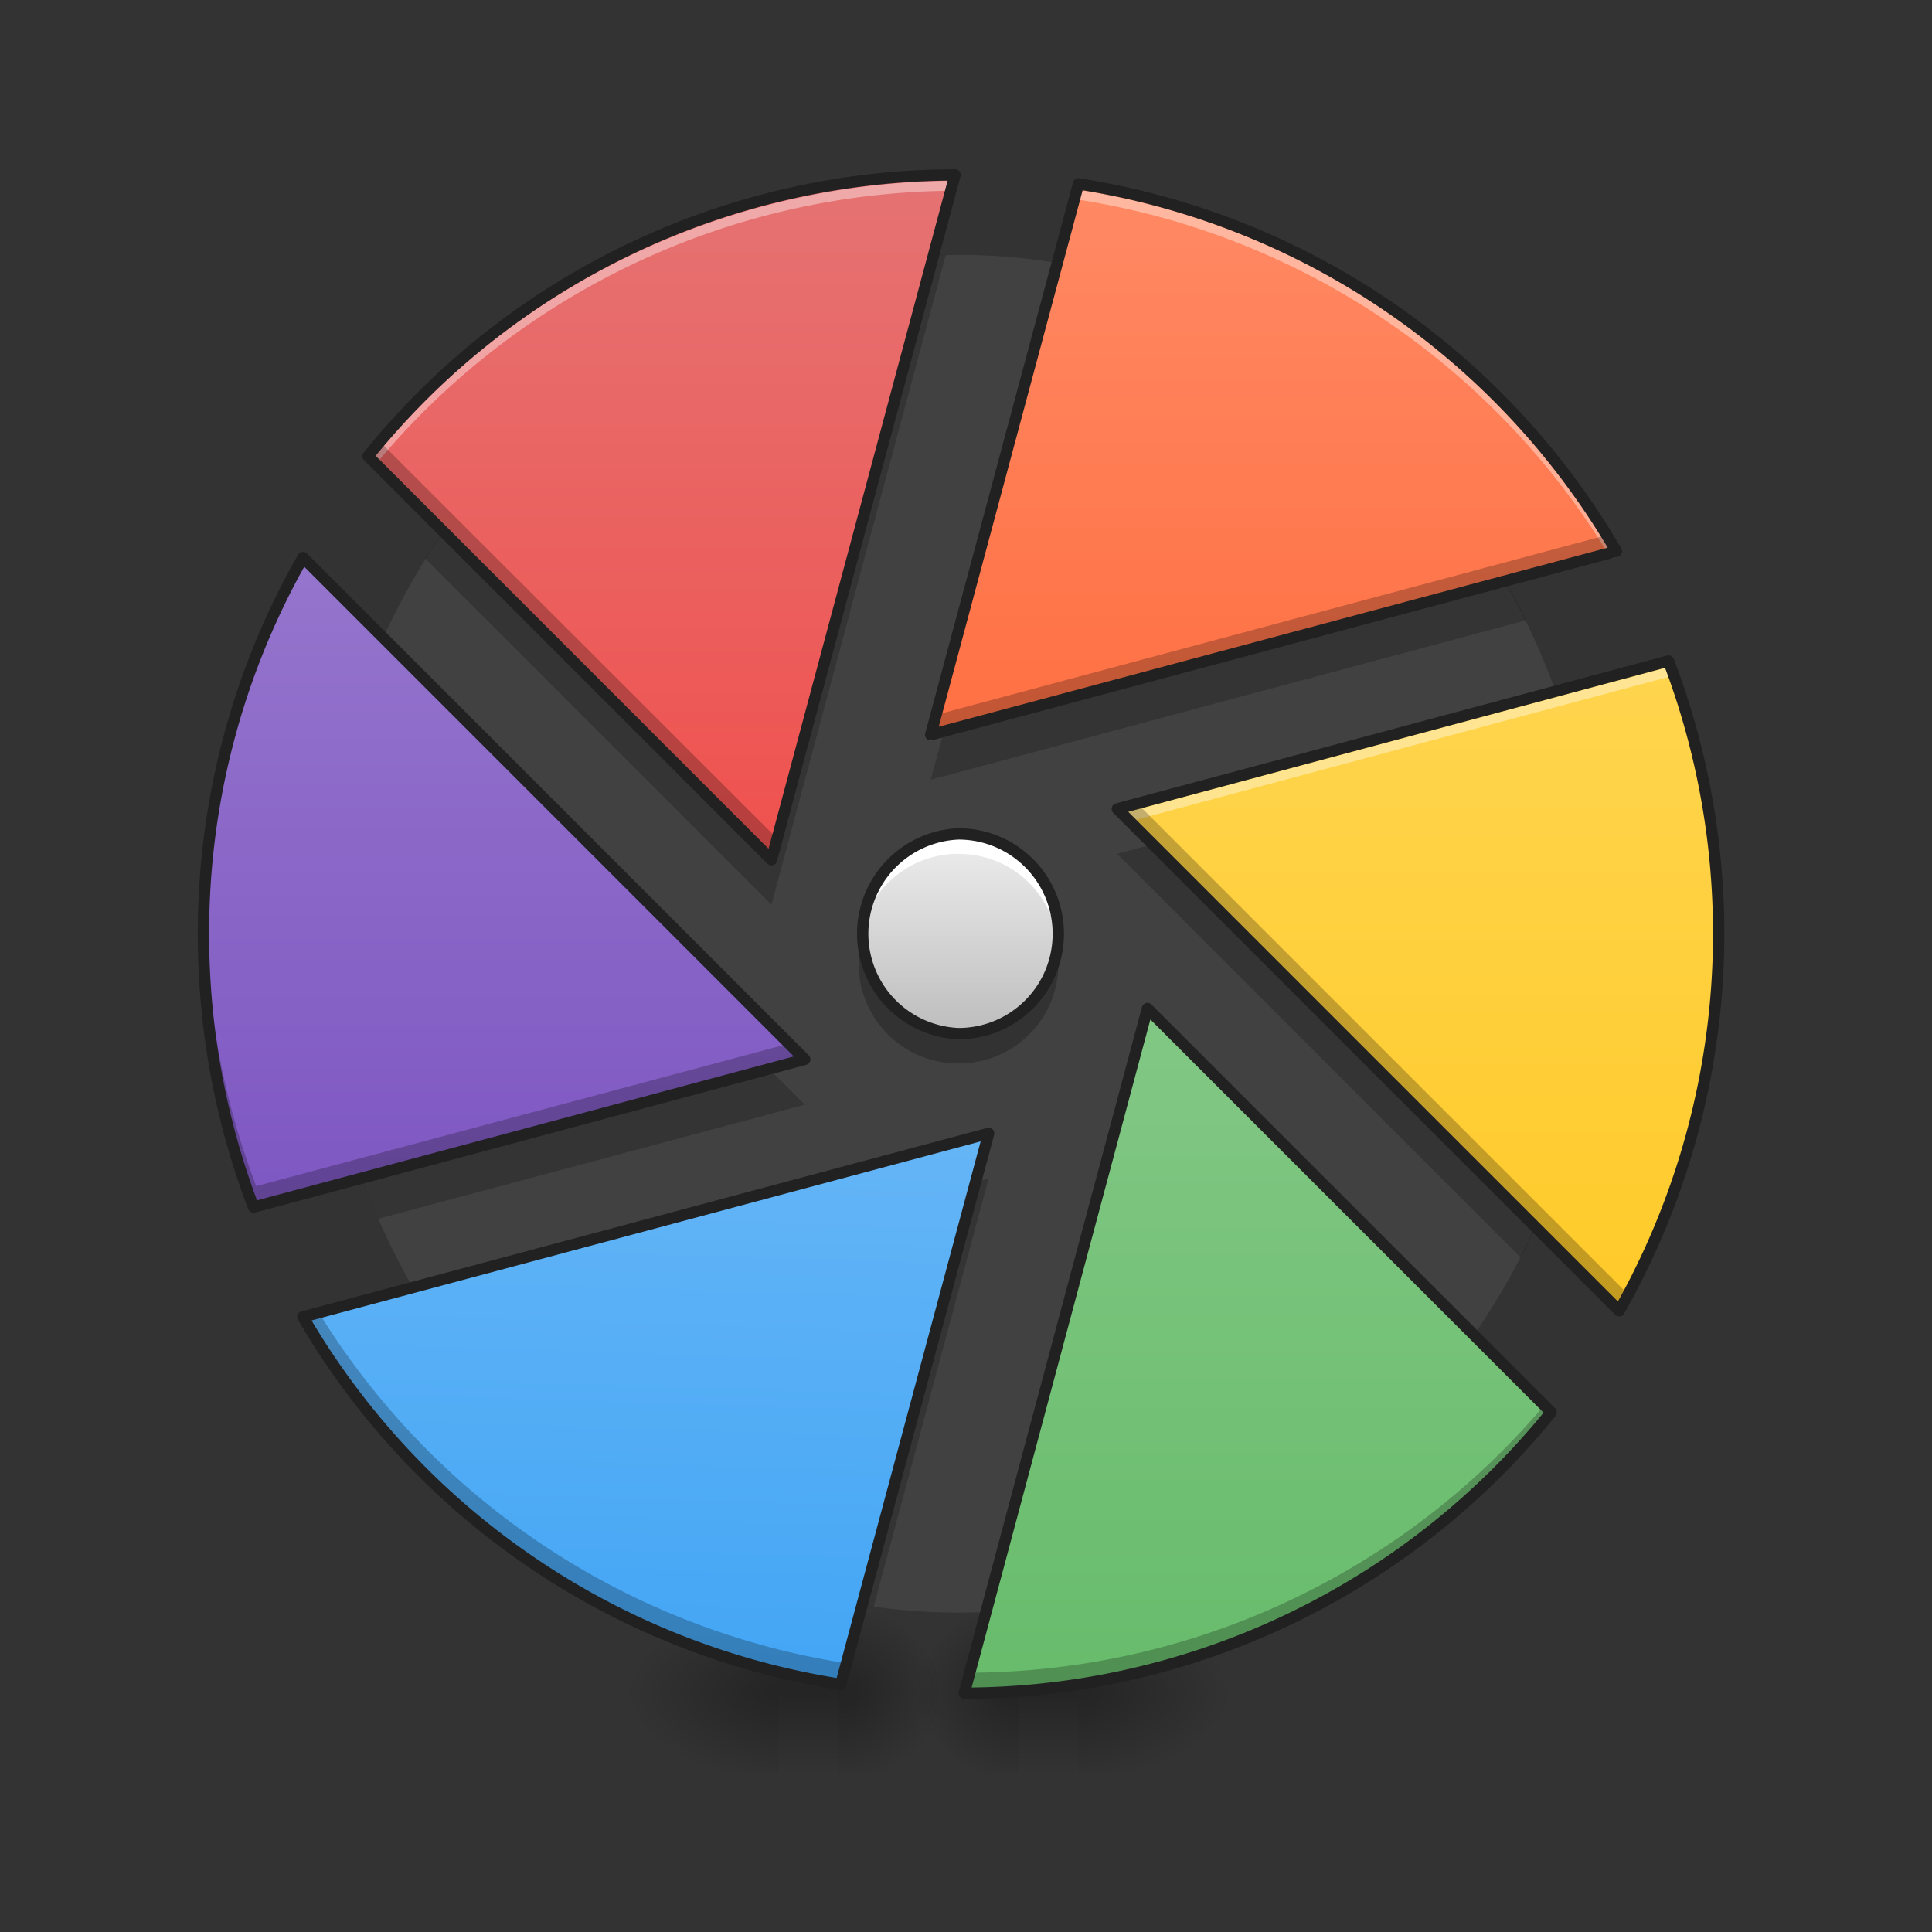 <svg height="22" width="22" xmlns="http://www.w3.org/2000/svg" xmlns:xlink="http://www.w3.org/1999/xlink"><rect width="100%" height="100%" fill="#333333" stroke="none"/><linearGradient id="a"><stop offset="0" stop-opacity=".314"/><stop offset=".222" stop-opacity=".275"/><stop offset="1" stop-opacity="0"/></linearGradient><radialGradient id="b" cx="450.909" cy="189.579" gradientTransform="matrix(0 -.054 -.097 0 30.382 43.722)" gradientUnits="userSpaceOnUse" r="21.167" xlink:href="#a"/><radialGradient id="c" cx="450.909" cy="189.579" gradientTransform="matrix(0 .054 .06 0 .283 -5.175)" gradientUnits="userSpaceOnUse" r="21.167" xlink:href="#a"/><radialGradient id="d" cx="450.909" cy="189.579" gradientTransform="matrix(0 -.054 .06 0 .283 43.722)" gradientUnits="userSpaceOnUse" r="21.167" xlink:href="#a"/><radialGradient id="e" cx="450.909" cy="189.579" gradientTransform="matrix(0 .054 -.097 0 30.382 -5.175)" gradientUnits="userSpaceOnUse" r="21.167" xlink:href="#a"/><linearGradient id="f"><stop offset="0" stop-opacity=".275"/><stop offset="1" stop-opacity="0"/></linearGradient><linearGradient id="g" gradientTransform="matrix(.002 0 0 .043 11.352 9.24)" gradientUnits="userSpaceOnUse" x1="255.323" x2="255.323" xlink:href="#f" y1="233.5" y2="254.667"/><linearGradient id="h" gradientTransform="matrix(.011 0 -0 .011 0 0)" gradientUnits="userSpaceOnUse" x1="760" x2="760" y1="855.118" y2="175.118"><stop offset="0" stop-color="#ef5350"/><stop offset="1" stop-color="#e57373"/></linearGradient><linearGradient id="i" gradientUnits="userSpaceOnUse" x1="14.325" x2="14.325" y1="1.992" y2="8.359"><stop offset="0" stop-color="#ff8a65"/><stop offset="1" stop-color="#ff7043"/></linearGradient><linearGradient id="j" gradientUnits="userSpaceOnUse" x1="17.312" x2="17.312" y1="7.45" y2="15.181"><stop offset="0" stop-color="#ffd54f"/><stop offset="1" stop-color="#ffca28"/></linearGradient><linearGradient id="k" gradientTransform="matrix(-.011 0 0 -.011 21.855 21.274)" gradientUnits="userSpaceOnUse" x1="722.16" x2="722.16" y1="155.957" y2="855.957"><stop offset="0" stop-color="#66bb6a"/><stop offset="1" stop-color="#81c784"/></linearGradient><radialGradient id="l" cx="450.909" cy="189.579" gradientTransform="matrix(0 -.054 .097 0 -9.234 43.722)" gradientUnits="userSpaceOnUse" r="21.167" xlink:href="#a"/><radialGradient id="m" cx="450.909" cy="189.579" gradientTransform="matrix(0 .054 -.06 0 20.865 -5.175)" gradientUnits="userSpaceOnUse" r="21.167" xlink:href="#a"/><radialGradient id="n" cx="450.909" cy="189.579" gradientTransform="matrix(0 -.054 -.06 0 20.865 43.722)" gradientUnits="userSpaceOnUse" r="21.167" xlink:href="#a"/><radialGradient id="o" cx="450.909" cy="189.579" gradientTransform="matrix(0 .054 .097 0 -9.234 -5.175)" gradientUnits="userSpaceOnUse" r="21.167" xlink:href="#a"/><linearGradient id="p" gradientTransform="matrix(-.002 0 0 .043 9.796 9.24)" gradientUnits="userSpaceOnUse" x1="255.323" x2="255.323" xlink:href="#f" y1="233.5" y2="254.667"/><linearGradient id="q" gradientTransform="matrix(-.043 0 0 -.043 21.855 12.035)" gradientUnits="userSpaceOnUse" x1="312.78" x2="317.5" y1="-20.278" y2="-168.667"><stop offset="0" stop-color="#64b5f6"/><stop offset="1" stop-color="#42a5f5"/></linearGradient><linearGradient id="r" gradientTransform="matrix(-.043 0 0 -.043 21.855 12.035)" gradientUnits="userSpaceOnUse" x1="402.738" x2="402.738" y1="-41.445" y2="133.18"><stop offset="0" stop-color="#7e57c2"/><stop offset="1" stop-color="#9575cd"/></linearGradient><linearGradient id="s" gradientUnits="userSpaceOnUse" x1="10.914" x2="10.914" y1="9.496" y2="11.77"><stop offset="0" stop-color="#eee"/><stop offset="1" stop-color="#bdbdbd"/></linearGradient><path d="m10.914 2.902c4.02 0 7.277 3.461 7.277 7.73 0 4.27-3.257 7.731-7.277 7.731s-7.277-3.46-7.277-7.73 3.258-7.73 7.277-7.73zm0 0" fill="#424242" fill-opacity=".979"/><path d="m12.281 19.273h1.817v-.91h-1.818zm0 0" fill="url(#b)"/><path d="m11.598 19.273h-1.138v.91h1.137zm0 0" fill="url(#c)"/><path d="m11.598 19.273h-1.138v-.91h1.137zm0 0" fill="url(#d)"/><path d="m12.281 19.273h1.817v.91h-1.818zm0 0" fill="url(#e)"/><path d="m11.598 18.82h.683v1.364h-.683zm0 0" fill="url(#g)"/><path d="m10.875 1.992a8.603 8.603 0 0 0 -6.684 3.203l4.594 4.595zm0 0" fill="url(#h)"/><path d="m12.281 2.094-1.683 6.273 7.808-2.09a8.627 8.627 0 0 0 -6.125-4.183zm0 0" fill="url(#i)"/><path d="m19 7.527-6.277 1.684 5.714 5.715a8.714 8.714 0 0 0 .563-7.398zm0 0" fill="url(#j)"/><path d="m10.895 2.059a8.61 8.61 0 0 0 -6.688 3.203l.05.05a8.616 8.616 0 0 1 6.606-3.14zm1.382.101-1.68 6.274.032-.008 1.648-6.153a8.622 8.622 0 0 1 6.067 4.086l.058-.015a8.63 8.63 0 0 0 -6.125-4.184zm-8.855 4.246a8.668 8.668 0 0 0 -1.133 4.294v.047a8.634 8.634 0 0 1 1.133-4.227l5.625 5.625.09-.024zm15.582 1.188-6.277 1.683.09.09 6.187-1.66c.363.95.562 1.98.57 3.059v-.067c0-1.094-.203-2.14-.57-3.105zm-5.945 3.949-2.09 7.797h.031l2.059-7.684 4.546 4.543c.016-.02.036-.039.051-.062zm-1.793 1.422-7.805 2.09c.02.035.039.066.059.097l7.714-2.066zm0 0" fill="#fff" fill-opacity=".392"/><path d="m10.98 19.281a8.617 8.617 0 0 0 6.684-3.199l-4.598-4.598zm0 0" fill="url(#k)"/><path d="m8.867 19.273h-1.816v-.91h1.816zm0 0" fill="url(#l)"/><path d="m9.55 19.273h1.137v.91h-1.135zm0 0" fill="url(#m)"/><path d="m9.55 19.273h1.137v-.91h-1.135zm0 0" fill="url(#n)"/><path d="m8.867 19.273h-1.816v.91h1.816zm0 0" fill="url(#o)"/><path d="m9.55 18.82h-.683v1.364h.684zm0 0" fill="url(#p)"/><path d="m9.574 19.18 1.684-6.274-7.809 2.09a8.62 8.62 0 0 0 6.125 4.184zm0 0" fill="url(#q)"/><path d="m2.887 13.746 6.277-1.684-5.714-5.714a8.627 8.627 0 0 0 -1.133 4.293c0 1.097.204 2.144.57 3.105zm0 0" fill="url(#r)"/><path d="m10.895 1.992h-.004l-2.028 7.57-4.527-4.522c-.043.05-.086.102-.129.156l4.598 4.594zm7.398 4.102-7.633 2.046-.062.226 7.808-2.09c-.039-.062-.074-.125-.113-.183zm-15.715 2.308a8.727 8.727 0 0 0 -.285 2.23c0 1.095.2 2.141.57 3.106l6.278-1.683-.168-.168-6.055 1.62a8.677 8.677 0 0 1 -.57-3.1c0-.692.082-1.36.23-2.005zm10.371.746-.222.063 5.714 5.715c.403-.707.711-1.477.903-2.293a8.8 8.8 0 0 1 -.844 2.066zm-1.68 3.75h-.007l-1.617 6.043a8.621 8.621 0 0 1 -6.016-3.996l-.168.043a8.63 8.63 0 0 0 6.125 4.184zm6.318 3.102a8.617 8.617 0 0 1 -6.555 3.047l-.058.226a8.603 8.603 0 0 0 6.683-3.203zm0 0" fill-opacity=".235"/><path d="m10.914 9.496c.629 0 1.137.508 1.137 1.137s-.508 1.137-1.137 1.137a1.138 1.138 0 0 1 0-2.274zm0 0" fill="url(#s)"/><path d="m10.77 2.902c-.043 0-.082.004-.122.004l-1.863 6.942-3.762-3.766-.18.277 3.942 3.942zm6.398 3.762-6.438 1.727-.132.488 6.78-1.816a9.813 9.813 0 0 0 -.21-.399zm-4.086 2.961-.36.098 4.594 4.597c.055-.101.102-.203.149-.308zm-4.277 2.594-4.664 1.25c.05.136.105.273.164.41l4.86-1.3zm2.453 1.199-.133.035-1.293 4.824c.04.008.078.016.117.02zm0 0" fill="#0b0b0b" fill-opacity=".235"/><path d="m10.875 1.992a8.603 8.603 0 0 0 -6.684 3.203l4.594 4.595zm1.406.102-1.683 6.273 7.808-2.09a8.627 8.627 0 0 0 -6.125-4.183zm6.719 5.433-6.277 1.684 5.715 5.715a8.714 8.714 0 0 0 .562-7.398zm-8.02 11.754a8.617 8.617 0 0 0 6.684-3.199l-4.598-4.598zm-1.406-.101 1.684-6.274-7.809 2.09a8.62 8.62 0 0 0 6.125 4.184zm-6.687-5.434 6.277-1.683-5.714-5.715a8.627 8.627 0 0 0 -1.133 4.293c0 1.097.204 2.144.57 3.105zm0 0" fill="none" stroke="#212121" stroke-linecap="square" stroke-linejoin="round" stroke-width=".129"/><path d="m10.914 9.496c-.629 0-1.137.508-1.137 1.137 0 .039.004.074.008.113a1.13 1.13 0 0 1 1.13-1.023c.593 0 1.073.445 1.132 1.023.004-.039.004-.074.004-.113 0-.63-.504-1.137-1.137-1.137zm0 0" fill="#fff"/><path d="m9.79 10.805a1.135 1.135 0 0 0 1.125 1.305 1.133 1.133 0 0 0 1.124-1.305c-.082.547-.55.965-1.125.965-.57 0-1.043-.418-1.125-.965zm0 0" fill-opacity=".235"/><path d="m10.914 9.496c.629 0 1.137.508 1.137 1.137s-.508 1.137-1.137 1.137a1.138 1.138 0 0 1 0-2.274zm0 0" fill="none" stroke="#212121" stroke-linecap="square" stroke-linejoin="round" stroke-width=".129"/></svg>
